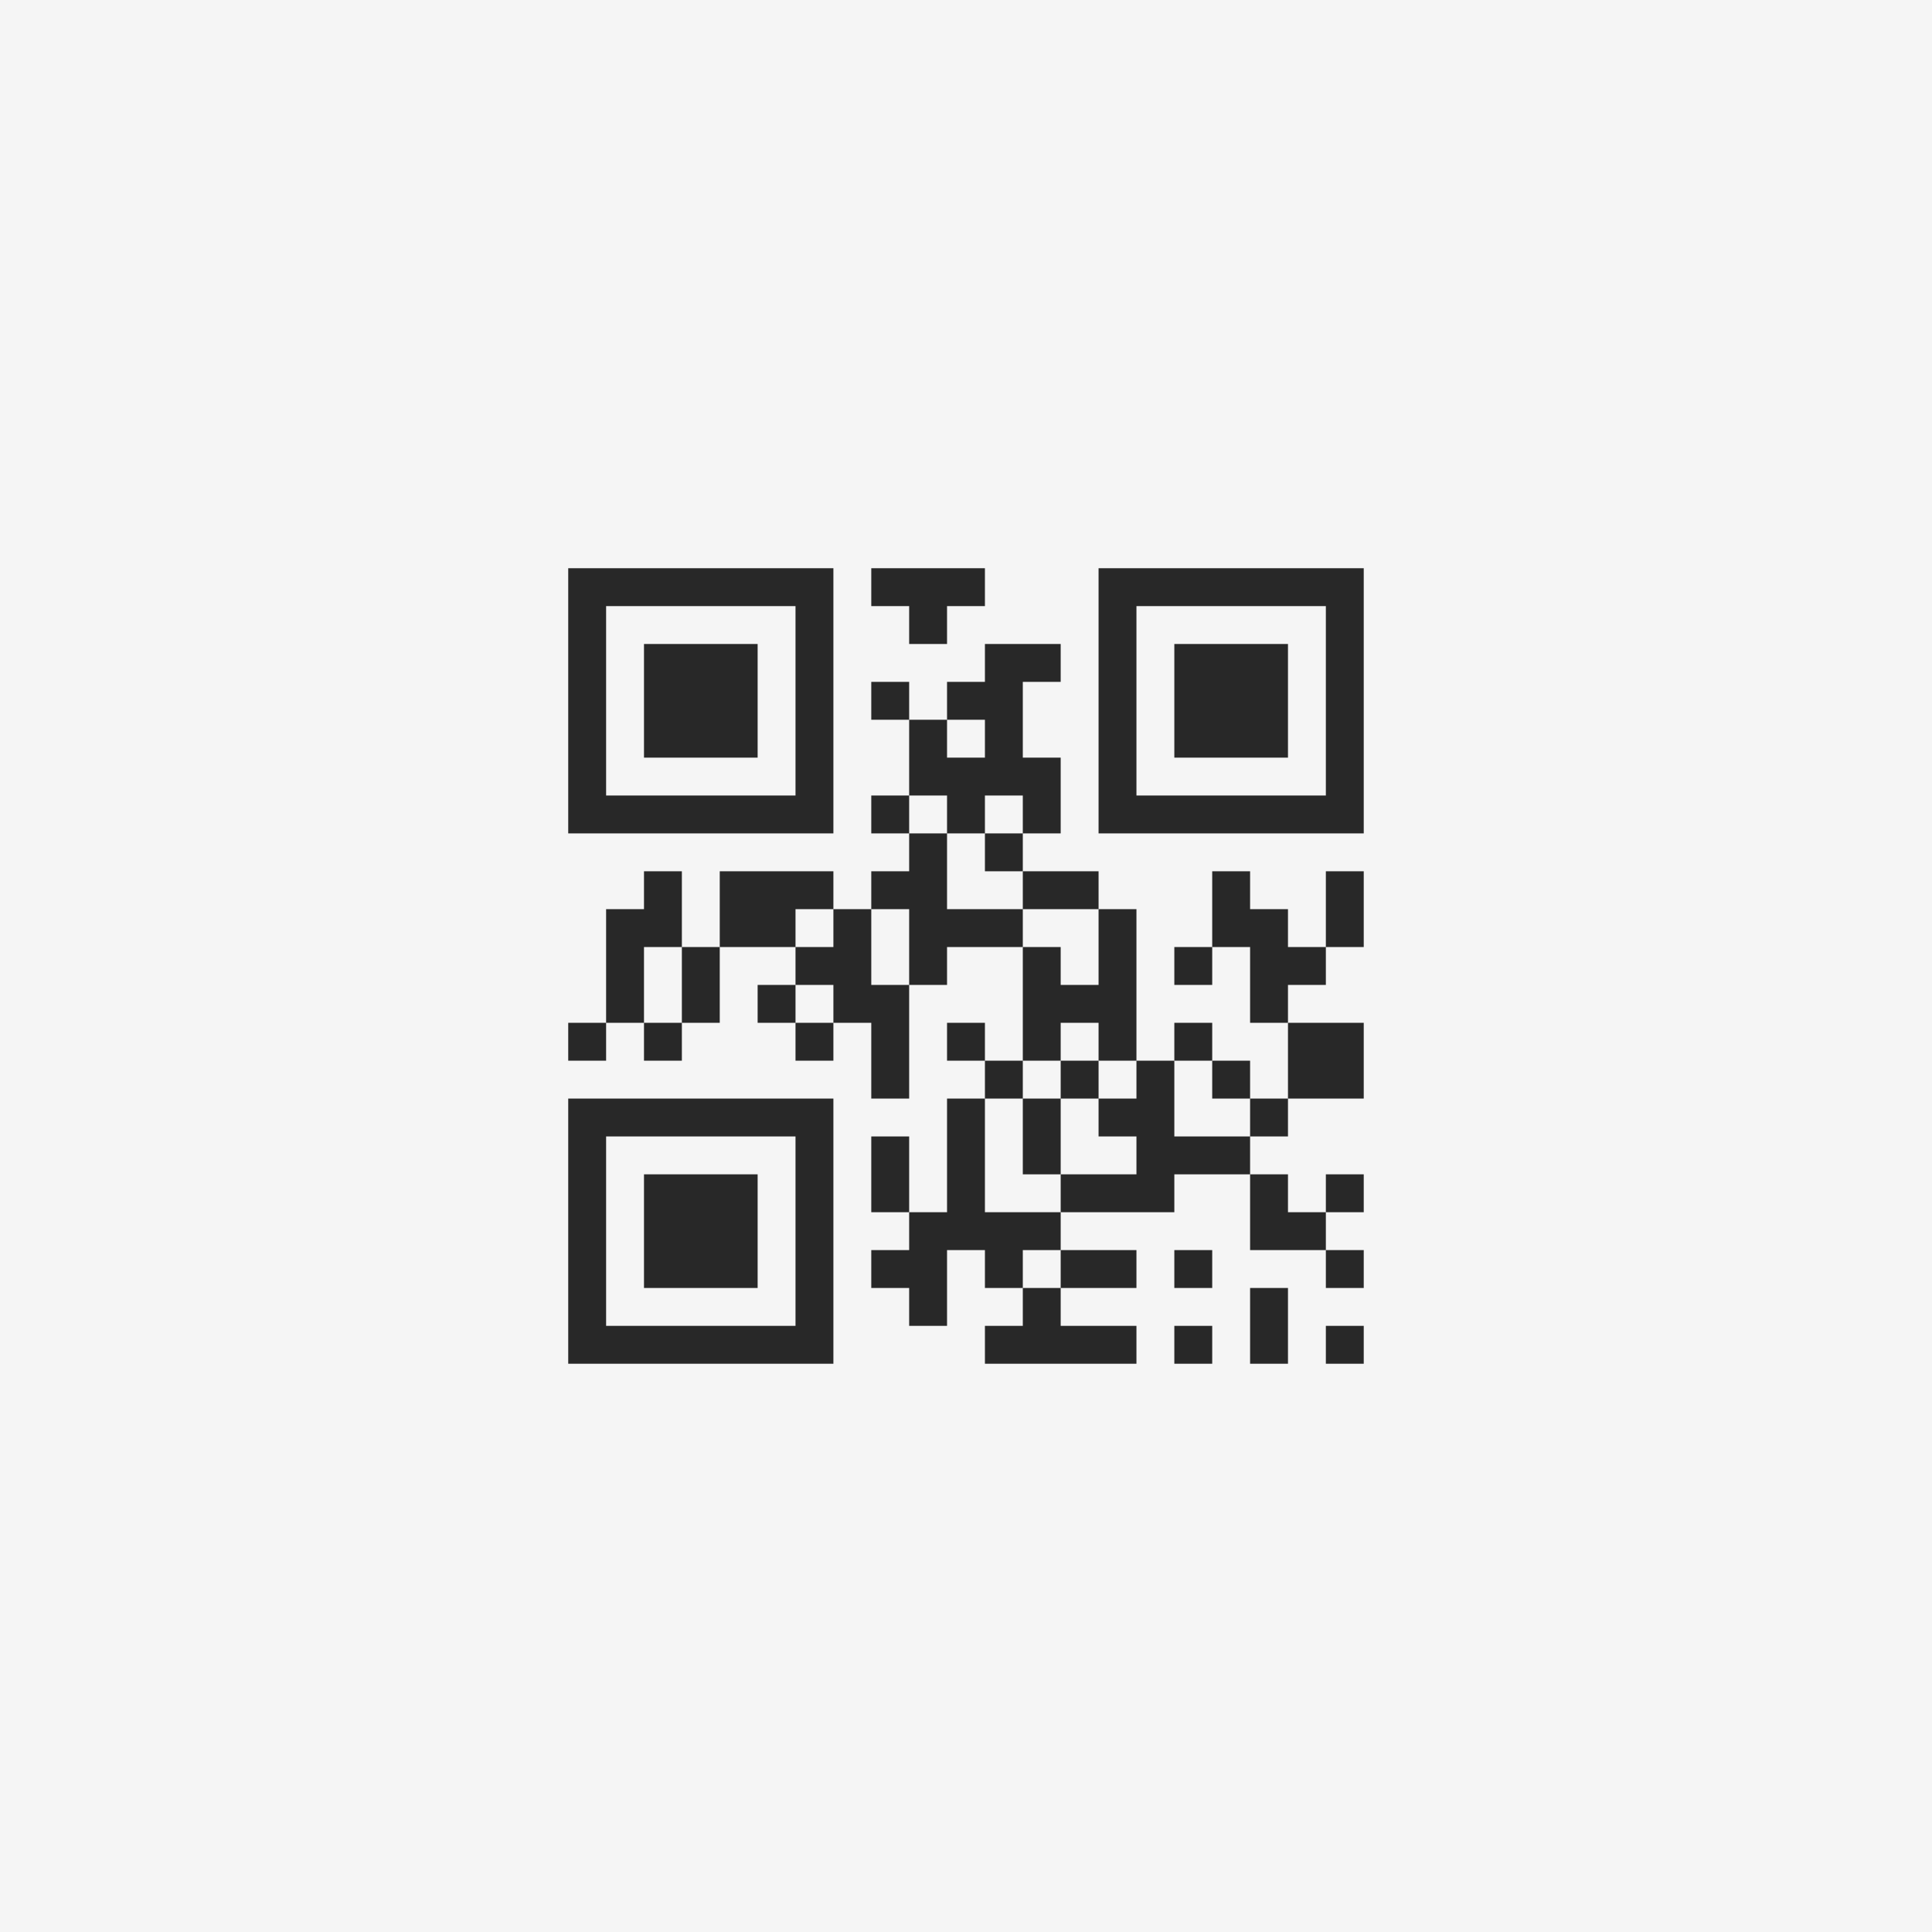 <?xml version="1.0" encoding="UTF-8"?>
<svg xmlns="http://www.w3.org/2000/svg" version="1.1" width="400" height="400" viewBox="0 0 400 400"><rect x="0" y="0" width="400" height="400" fill="#f5f5f5"/><g transform="scale(7.843)"><g transform="translate(15,15)"><path fill-rule="evenodd" d="M8 0L8 1L9 1L9 2L10 2L10 1L11 1L11 0ZM11 2L11 3L10 3L10 4L9 4L9 3L8 3L8 4L9 4L9 6L8 6L8 7L9 7L9 8L8 8L8 9L7 9L7 8L4 8L4 10L3 10L3 8L2 8L2 9L1 9L1 12L0 12L0 13L1 13L1 12L2 12L2 13L3 13L3 12L4 12L4 10L6 10L6 11L5 11L5 12L6 12L6 13L7 13L7 12L8 12L8 14L9 14L9 11L10 11L10 10L12 10L12 13L11 13L11 12L10 12L10 13L11 13L11 14L10 14L10 17L9 17L9 15L8 15L8 17L9 17L9 18L8 18L8 19L9 19L9 20L10 20L10 18L11 18L11 19L12 19L12 20L11 20L11 21L15 21L15 20L13 20L13 19L15 19L15 18L13 18L13 17L16 17L16 16L18 16L18 18L20 18L20 19L21 19L21 18L20 18L20 17L21 17L21 16L20 16L20 17L19 17L19 16L18 16L18 15L19 15L19 14L21 14L21 12L19 12L19 11L20 11L20 10L21 10L21 8L20 8L20 10L19 10L19 9L18 9L18 8L17 8L17 10L16 10L16 11L17 11L17 10L18 10L18 12L19 12L19 14L18 14L18 13L17 13L17 12L16 12L16 13L15 13L15 9L14 9L14 8L12 8L12 7L13 7L13 5L12 5L12 3L13 3L13 2ZM10 4L10 5L11 5L11 4ZM9 6L9 7L10 7L10 9L12 9L12 10L13 10L13 11L14 11L14 9L12 9L12 8L11 8L11 7L12 7L12 6L11 6L11 7L10 7L10 6ZM6 9L6 10L7 10L7 9ZM8 9L8 11L9 11L9 9ZM2 10L2 12L3 12L3 10ZM6 11L6 12L7 12L7 11ZM13 12L13 13L12 13L12 14L11 14L11 17L13 17L13 16L15 16L15 15L14 15L14 14L15 14L15 13L14 13L14 12ZM13 13L13 14L12 14L12 16L13 16L13 14L14 14L14 13ZM16 13L16 15L18 15L18 14L17 14L17 13ZM12 18L12 19L13 19L13 18ZM16 18L16 19L17 19L17 18ZM18 19L18 21L19 21L19 19ZM16 20L16 21L17 21L17 20ZM20 20L20 21L21 21L21 20ZM0 0L0 7L7 7L7 0ZM1 1L1 6L6 6L6 1ZM2 2L2 5L5 5L5 2ZM14 0L14 7L21 7L21 0ZM15 1L15 6L20 6L20 1ZM16 2L16 5L19 5L19 2ZM0 14L0 21L7 21L7 14ZM1 15L1 20L6 20L6 15ZM2 16L2 19L5 19L5 16Z" fill="#282828"/></g></g></svg>
